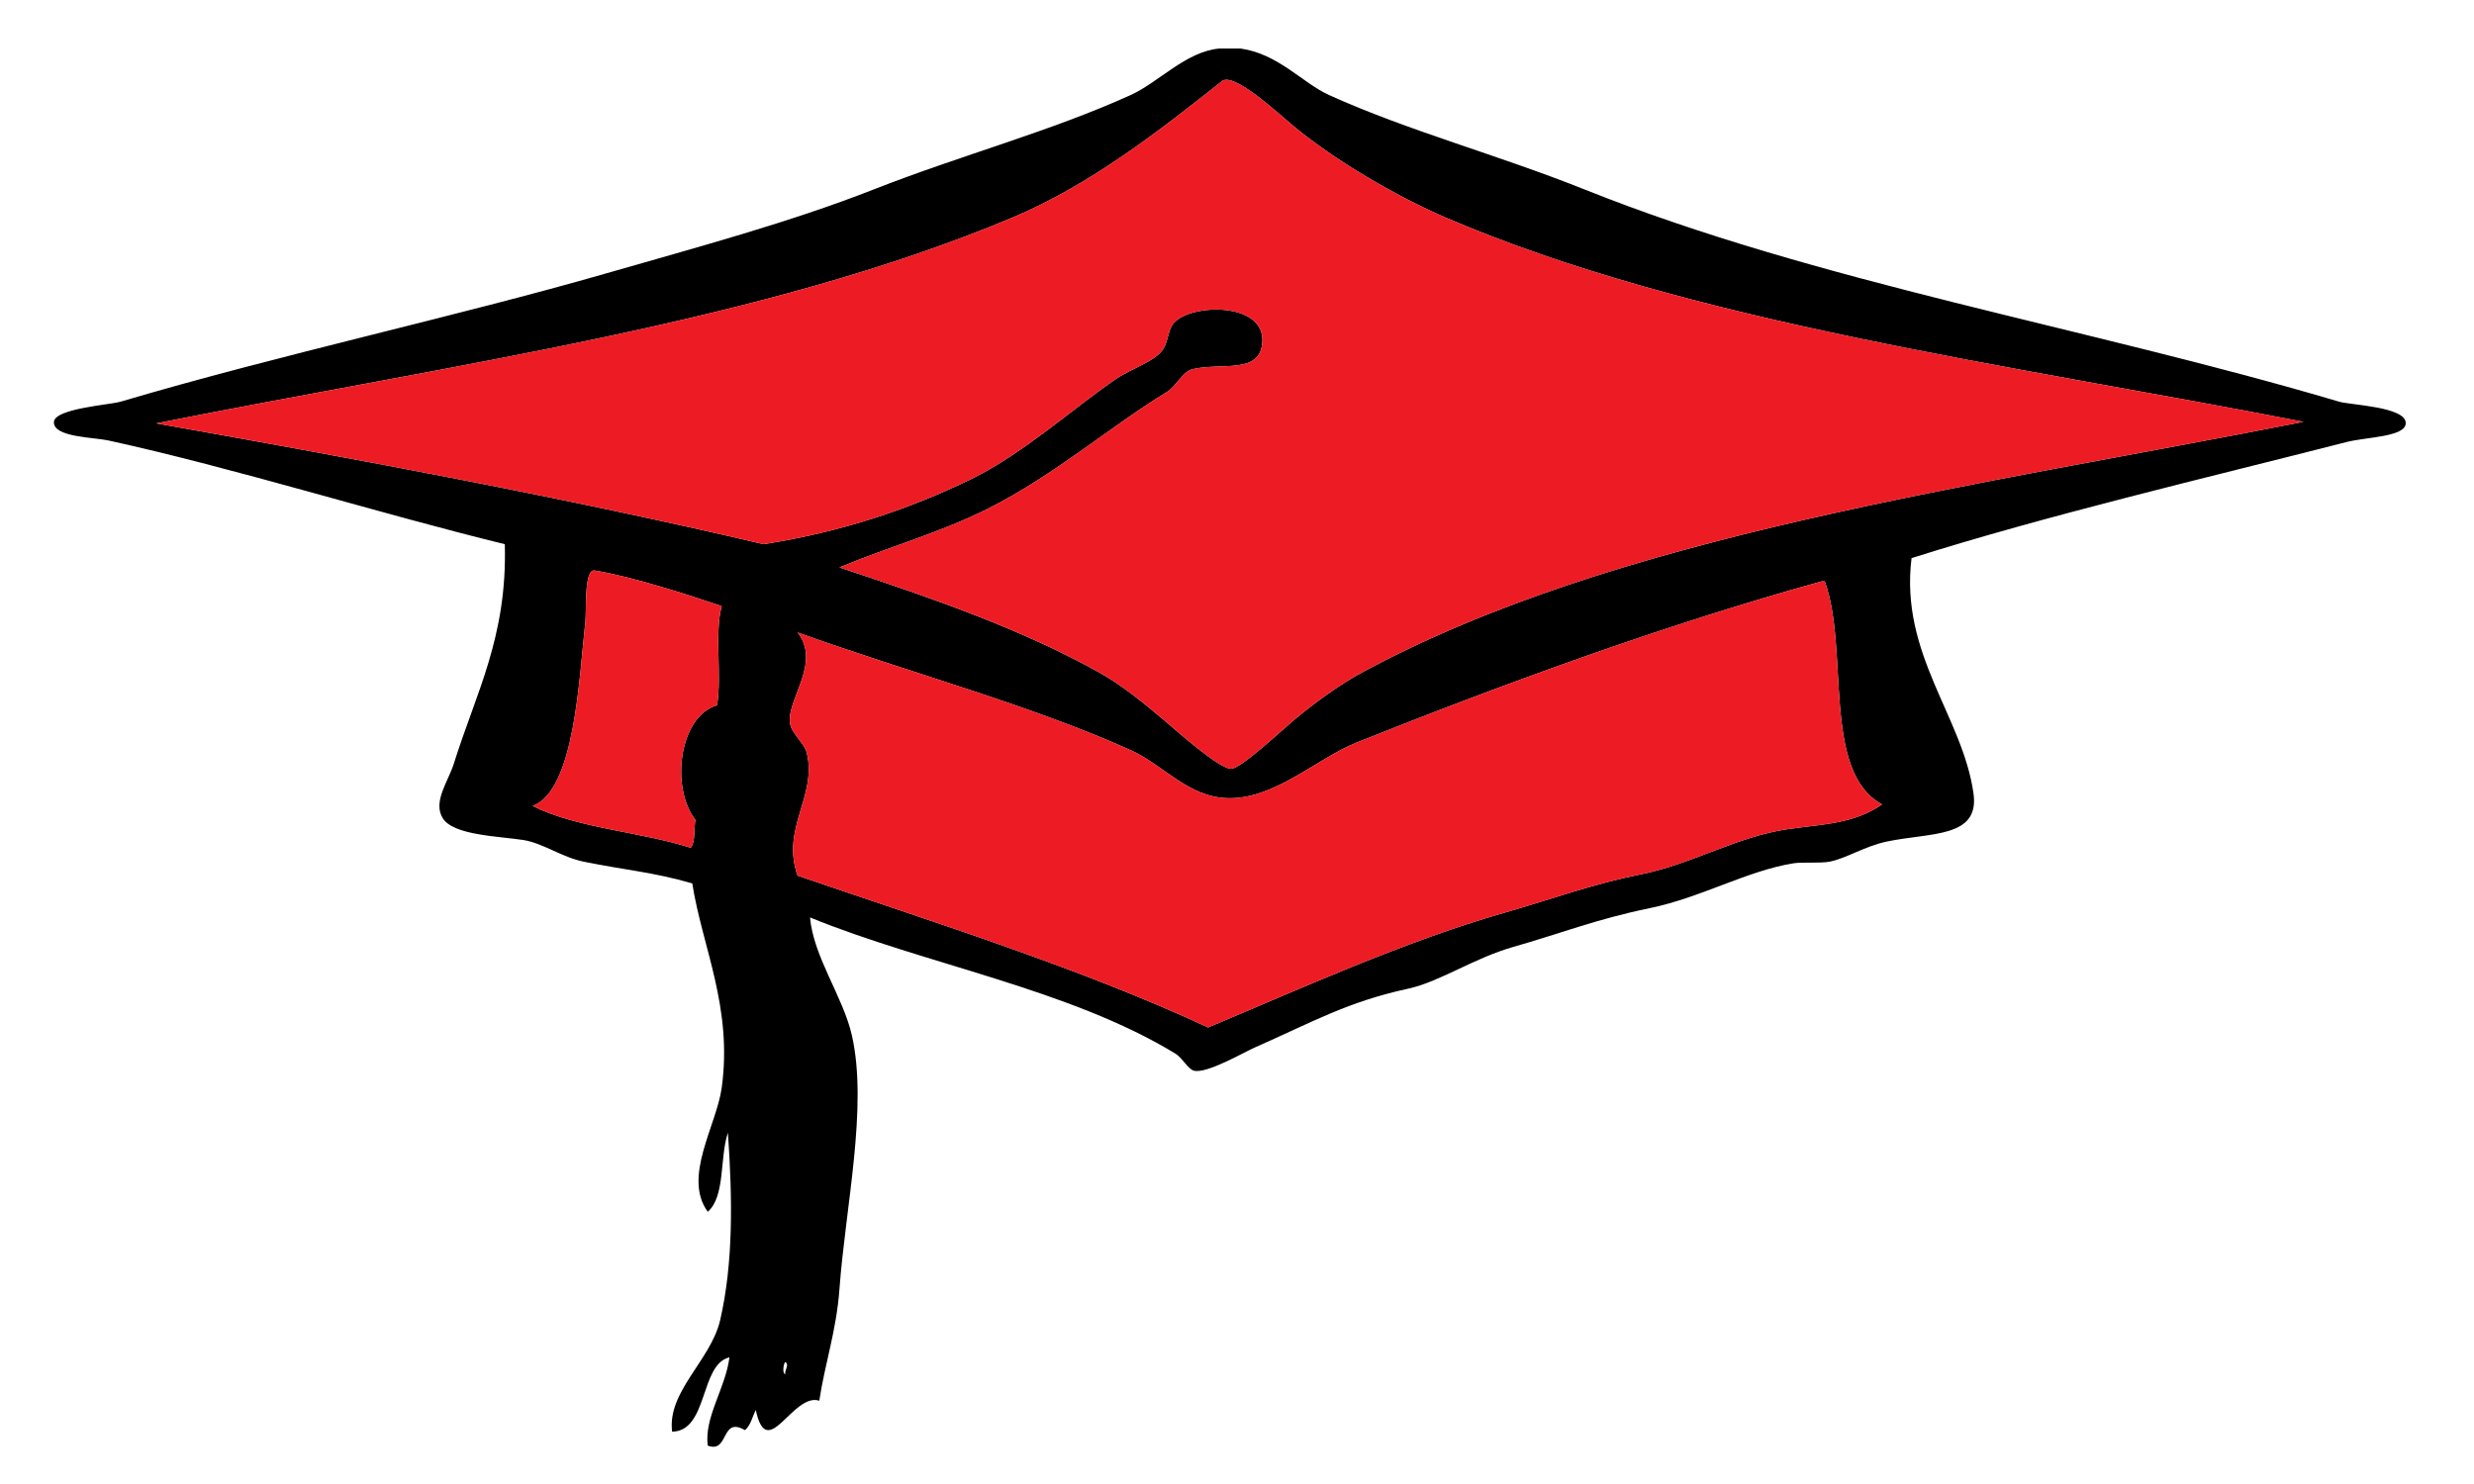 <?xml version="1.0" encoding="utf-8"?>
<!-- Generator: Adobe Illustrator 14.0.0, SVG Export Plug-In . SVG Version: 6.00 Build 43363)  -->
<!DOCTYPE svg PUBLIC "-//W3C//DTD SVG 1.0//EN" "http://www.w3.org/TR/2001/REC-SVG-20010904/DTD/svg10.dtd">
<svg version="1.0" xmlns="http://www.w3.org/2000/svg" xmlns:xlink="http://www.w3.org/1999/xlink" x="0px" y="0px" width="720px"
	 height="432px" viewBox="0 0 720 432" enable-background="new 0 0 720 432" xml:space="preserve">
<g id="Layer_1_x23_000000">
	<g>
		<g>
			<path d="M680.751,116.934c3.318,0.99,19.575,1.453,19.388,6.312c-0.163,3.97-11.447,3.958-17.134,5.411
				c-41.293,10.558-87.596,21.417-126.696,33.816c-3.47,27.979,14.916,46.127,18.035,68.533c1.803,13.013-12.5,11.285-25.25,13.978
				c-6.399,1.353-11.948,4.972-16.683,5.861c-2.604,0.488-7.965,0.075-10.37,0.451c-13.476,2.116-27.103,10.044-41.932,13.075
				c-15.518,3.182-26,7.39-39.677,11.272c-11.535,3.281-21.417,10.169-30.66,12.173c-17.734,3.846-27.967,9.795-44.637,17.134
				c-3.194,1.402-13.739,7.564-17.584,6.764c-1.703-0.352-3.52-3.808-5.411-4.96c-30.985-18.899-72.817-25.963-106.407-39.678
				c1.015,11.485,9.631,23.12,12.174,34.267c4.747,20.892-1.879,50.098-3.607,73.944c-0.89,12.148-4.258,21.692-5.862,32.464
				c-7.74-2.48-15.179,18.311-18.486,2.705c-1.015,2.004-1.503,4.521-3.156,5.861c-7.139-4.146-4.534,6.863-10.821,4.509
				c-1.09-8.216,5.172-16.708,6.312-25.7c-8.654,2.041-6.162,21.467-16.683,21.643c-1.478-11.711,11.26-20.753,13.978-32.464
				c3.807-16.507,3.632-35.105,2.254-54.556c-2.43,7.201-0.702,18.548-5.861,22.994c-7.352-10.069,2.53-25.049,4.058-36.07
				c3.231-23.471-5.648-40.917-8.566-59.516c-11.56-3.319-19.188-3.808-31.562-6.312c-6.488-1.315-11.798-5.386-17.584-6.312
				c-7.014-1.102-20.314-1.327-23.446-6.312c-3.018-4.784,1.604-10.82,3.156-15.78c6.475-20.728,15.63-36.997,14.879-64.025
				c-36.521-8.93-78.528-22.13-115.425-30.209c-4.258-0.927-16.106-0.914-15.793-5.41c0.288-3.896,16.37-4.96,19.388-5.862
				c46.202-13.689,97.377-24.686,141.588-37.423c26.238-7.552,53.341-14.829,77.551-24.347
				c25.299-9.944,51.413-16.871,74.846-27.504c8.065-3.657,16.069-12.625,25.7-13.526c2.104,0,4.208,0,6.312,0
				c10.946,1.541,17.972,10.02,25.699,13.526c22.933,10.408,49.096,17.384,74.396,27.504
				C529.318,82.429,607.282,95.167,680.751,116.934z M670.381,122.795c-85.43-16.683-178.072-28.656-249.787-59.516
				c-14.315-6.149-32.376-16.758-44.187-26.602c-4.221-3.519-17.358-15.755-20.74-13.075
				c-18.198,14.416-38.337,30.196-60.869,39.677c-72.541,30.522-161.991,42.57-249.336,59.967
				c59.967,10.671,119.558,21.717,176.745,35.168c22.77-3.544,42.721-10.32,60.418-18.937c15.092-7.352,30.584-21.341,42.382-29.307
				c4.146-2.793,11.31-5.035,13.526-8.566c1.516-2.417,1.378-5.724,3.156-7.665c5.135-5.599,26.176-6.024,25.7,5.411
				c-0.413,9.807-11.898,6.099-20.289,8.116c-2.994,0.714-4.772,5.022-7.665,6.763c-14.954,8.98-32.839,24.297-51.851,33.816
				c-14.315,7.164-28.117,10.833-43.284,17.133c27.741,9.181,53.253,18.085,75.748,30.66c6.513,3.645,12.913,8.893,18.937,13.978
				c3.168,2.692,16.068,14.215,19.388,13.977c2.93-0.2,14.741-11.297,18.486-14.428c5.899-4.922,13.213-10.182,19.388-13.526
				C470.679,155.534,573.755,141.87,670.381,122.795z M520.238,241.376c10.908-1.565,19.212-1.54,27.503-7.214
				c-17.659-9.543-9.456-44.962-16.683-64.926c-0.3,0-0.601,0-0.901,0c-45.89,12.662-94.76,30.685-135.264,46.891
				c-11.686,4.672-23.871,16.52-37.423,16.231c-11.71-0.237-18.724-9.605-28.405-13.977c-29.37-13.239-64.075-22.457-96.939-34.267
				c6.863,8.817-2.893,19-2.254,26.151c0.275,3.156,4.221,5.912,4.959,9.018c2.968,12.587-7.615,21.918-2.705,35.619
				c40.617,13.928,82.21,26.902,119.483,44.187c26.451-11.097,57.299-25.111,86.118-33.365c14.327-4.107,25.449-8.316,40.128-11.271
				C492.408,251.521,505.697,243.468,520.238,241.376z M228.52,400.086c-0.263-1.203,1.328-2.818,0-3.607
				C228.043,396.954,227.58,399.697,228.52,400.086z M208.681,205.306c1.44-8.617-0.802-20.928,1.353-28.856
				c-9.631-3.269-26.201-8.642-36.972-10.37c-3.144-0.501-2.342,11.573-2.705,14.879c-1.804,16.207-3.043,49.096-15.33,53.655
				c12.888,6.5,31.299,7.477,45.99,12.174c1.416-1.741,0.889-5.411,1.353-8.116C195.004,229.064,197.734,208.425,208.681,205.306z"
				/>
		</g>
	</g>
</g>
<g id="Layer_2_x23_ED1C24">
	<g>
		<g>
			<path fill="#ED1C24" d="M420.594,63.279c71.715,30.86,164.357,42.833,249.787,59.516
				c-96.626,19.075-199.702,32.739-274.135,73.042c-6.175,3.344-13.488,8.604-19.388,13.526
				c-3.745,3.131-15.556,14.228-18.486,14.428c-3.319,0.238-16.219-11.285-19.388-13.977c-6.024-5.085-12.424-10.333-18.937-13.978
				c-22.494-12.574-48.006-21.479-75.748-30.66c15.167-6.3,28.969-9.969,43.284-17.133c19.012-9.519,36.897-24.836,51.851-33.816
				c2.893-1.741,4.671-6.049,7.665-6.763c8.391-2.017,19.876,1.691,20.289-8.116c0.477-11.435-20.565-11.009-25.7-5.411
				c-1.778,1.941-1.641,5.248-3.156,7.665c-2.217,3.532-9.381,5.773-13.526,8.566c-11.798,7.966-27.291,21.956-42.382,29.307
				c-17.697,8.617-37.648,15.393-60.418,18.937c-57.187-13.451-116.777-24.498-176.745-35.168
				c87.345-17.396,176.795-29.445,249.336-59.967c22.532-9.481,42.671-25.262,60.869-39.677c3.382-2.68,16.52,9.556,20.74,13.075
				C388.218,46.521,406.278,57.13,420.594,63.279z"/>
			<path fill="#ED1C24" d="M547.741,234.162c-8.291,5.674-16.595,5.648-27.503,7.214c-14.541,2.092-27.83,10.146-42.383,13.076
				c-14.679,2.955-25.801,7.164-40.128,11.271c-28.819,8.254-59.667,22.269-86.118,33.365
				c-37.273-17.284-78.866-30.259-119.483-44.187c-4.91-13.701,5.673-23.032,2.705-35.619c-0.739-3.106-4.684-5.861-4.959-9.018
				c-0.639-7.151,9.118-17.333,2.254-26.151c32.864,11.811,67.569,21.028,96.939,34.267c9.681,4.371,16.695,13.739,28.405,13.977
				c13.552,0.288,25.737-11.56,37.423-16.231c40.504-16.207,89.374-34.229,135.264-46.891c0.301,0,0.602,0,0.901,0
				C538.285,189.2,530.082,224.619,547.741,234.162z"/>
			<path fill="#ED1C24" d="M210.033,176.45c-2.154,7.928,0.088,20.24-1.353,28.856c-10.946,3.119-13.677,23.758-6.312,33.365
				c-0.463,2.705,0.063,6.375-1.353,8.116c-14.691-4.697-33.102-5.674-45.99-12.174c12.287-4.559,13.526-37.448,15.33-53.655
				c0.363-3.306-0.438-15.38,2.705-14.879C183.832,167.808,200.402,173.181,210.033,176.45z"/>
		</g>
	</g>
</g>
</svg>
